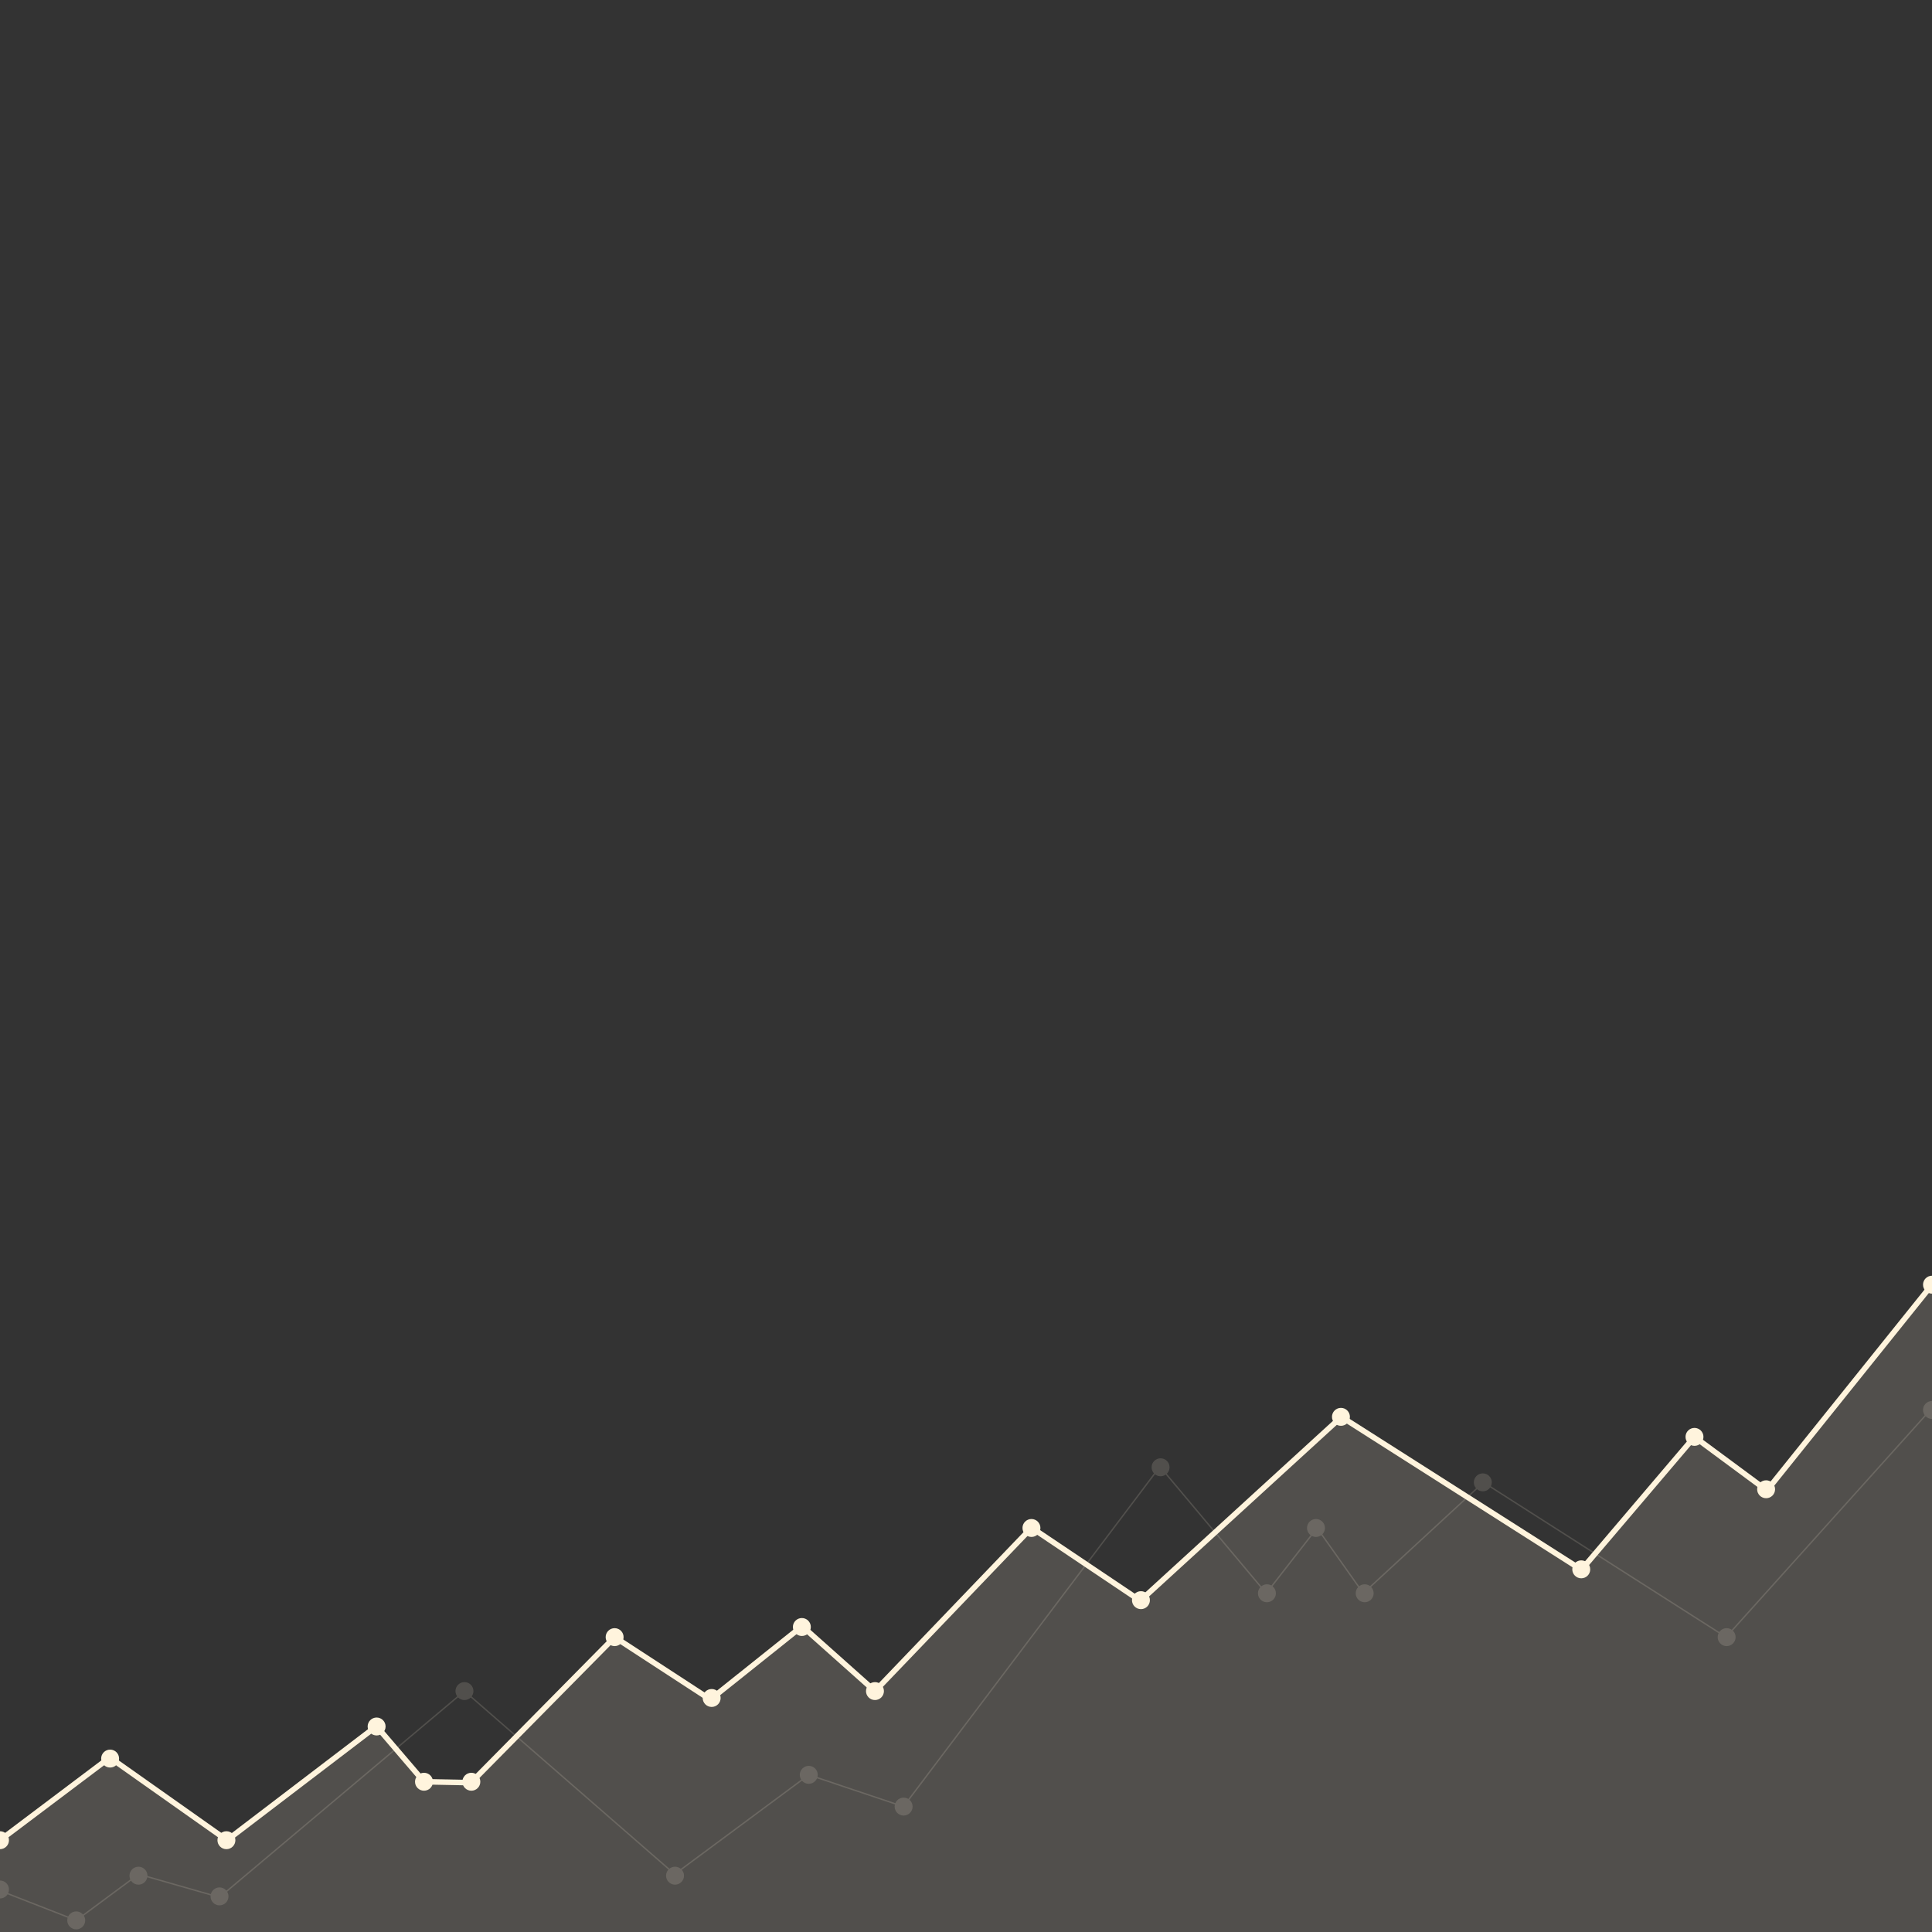 <svg xmlns="http://www.w3.org/2000/svg" viewBox="0 -830 1400 1400">
  <rect x="0" y="-830" width="1400" height="1400" fill="#333333" stroke="none"/>
  <defs>
    <linearGradient id="linear-gradient" x1="700" y1="-30.22" x2="700" y2="626.71" gradientUnits="userSpaceOnUse">
      <stop offset="0.58" stop-color="#FFF4DD"/>
      <stop offset="0.9" stop-color="#FFF4DD"/>
    </linearGradient>
  </defs>
  <polygon points="0 502.45 79.58 442.51 164.47 502.45 272.81 419.84 307.24 460.09 341.25 460.75 445.38 355.3 514.72 400.49 581.24 347.36 634.03 394.39 747.53 276.01 826.31 328.91 972.04 195.7 1146 306.45 1227.84 210.18 1280.36 249.02 1400 99.9 1400 570 0 570 0 502.45" style="opacity: 0.15;fill: url(#linear-gradient)"/>
  <g>
    <polyline points="0 503.48 79.58 443.54 164.47 503.48 272.81 420.87 307.24 461.12 341.25 461.79 445.38 356.33 514.72 401.52 581.24 348.39 634.03 395.43 747.53 277.04 826.31 329.94 972.04 196.73 1146 307.48 1227.84 211.22 1280.36 250.05 1400 100.93" style="fill: none;stroke: #FFF4DD;stroke-miterlimit: 10;stroke-width: 4px"/>
    <circle cx="79.8" cy="444.33" r="6.5" style="fill: #FFF4DD"/>
    <circle cy="503.48" r="6.5" style="fill: #FFF4DD"/>
    <circle cx="272.91" cy="421.08" r="6.5" style="fill: #FFF4DD"/>
    <circle cx="341.56" cy="461.12" r="6.5" style="fill: #FFF4DD"/>
    <circle cx="307.24" cy="461.12" r="6.5" style="fill: #FFF4DD"/>
    <circle cx="445.38" cy="356.33" r="6.5" style="fill: #FFF4DD"/>
    <circle cx="515.7" cy="400.42" r="6.5" style="fill: #FFF4DD"/>
    <circle cx="747.43" cy="277.23" r="6.5" style="fill: #FFF4DD"/>
    <circle cx="634.03" cy="395.42" r="6.5" style="fill: #FFF4DD"/>
    <circle cx="581.06" cy="348.99" r="6.5" style="fill: #FFF4DD"/>
    <circle cx="826.77" cy="329.54" r="6.5" style="fill: #FFF4DD"/>
    <circle cx="971.7" cy="196.7" r="6.5" style="fill: #FFF4DD"/>
    <circle cx="1145.84" cy="307.2" r="6.5" style="fill: #FFF4DD"/>
    <circle cx="1227.89" cy="211.22" r="6.5" style="fill: #FFF4DD"/>
    <circle cx="1279.79" cy="249.17" r="6.5" style="fill: #FFF4DD"/>
    <circle cx="1400" cy="100.93" r="6.5" style="fill: #FFF4DD"/>
    <circle cx="164.07" cy="503.48" r="6.5" style="fill: #FFF4DD"/>
  </g>
  <g style="opacity: 0.15">
    <polyline points="0 540.03 55.24 561.59 100.45 528.1 159.07 544.84 336.56 395.43 488.91 528.1 586.06 456.12 654.68 479.12 840.54 232.77 917.56 324.54 954.4 277.23 987.89 324.54 1074.96 244.17 1250.77 356.33 1405 184.84" style="fill: none;stroke: #FFF4DD;stroke-miterlimit: 10"/>
    <circle cx="55.24" cy="561.59" r="6.5" style="fill: #FFF4DD"/>
    <circle cx="100.34" cy="529.19" r="6.5" style="fill: #FFF4DD"/>
    <circle cx="159.07" cy="544.19" r="6.5" style="fill: #FFF4DD"/>
    <circle cx="336.56" cy="395.42" r="6.5" style="fill: #FFF4DD"/>
    <circle cx="489.15" cy="529.19" r="6.5" style="fill: #FFF4DD"/>
    <circle cx="586.06" cy="456.12" r="6.5" style="fill: #FFF4DD"/>
    <circle cx="654.8" cy="479.12" r="6.5" style="fill: #FFF4DD"/>
    <circle cx="841" cy="233.25" r="6.5" style="fill: #FFF4DD"/>
    <circle cx="918.06" cy="324.54" r="6.5" style="fill: #FFF4DD"/>
    <circle cx="953.61" cy="277.23" r="6.5" style="fill: #FFF4DD"/>
    <circle cx="988.9" cy="324.54" r="6.5" style="fill: #FFF4DD"/>
    <circle cx="1074.5" cy="244.17" r="6.5" style="fill: #FFF4DD"/>
    <circle cx="1251.19" cy="356.33" r="6.5" style="fill: #FFF4DD"/>
    <circle cx="1400" cy="191.7" r="6.5" style="fill: #FFF4DD"/>
    <circle cy="539.19" r="6.5" style="fill: #FFF4DD"/>
  </g>
</svg>
